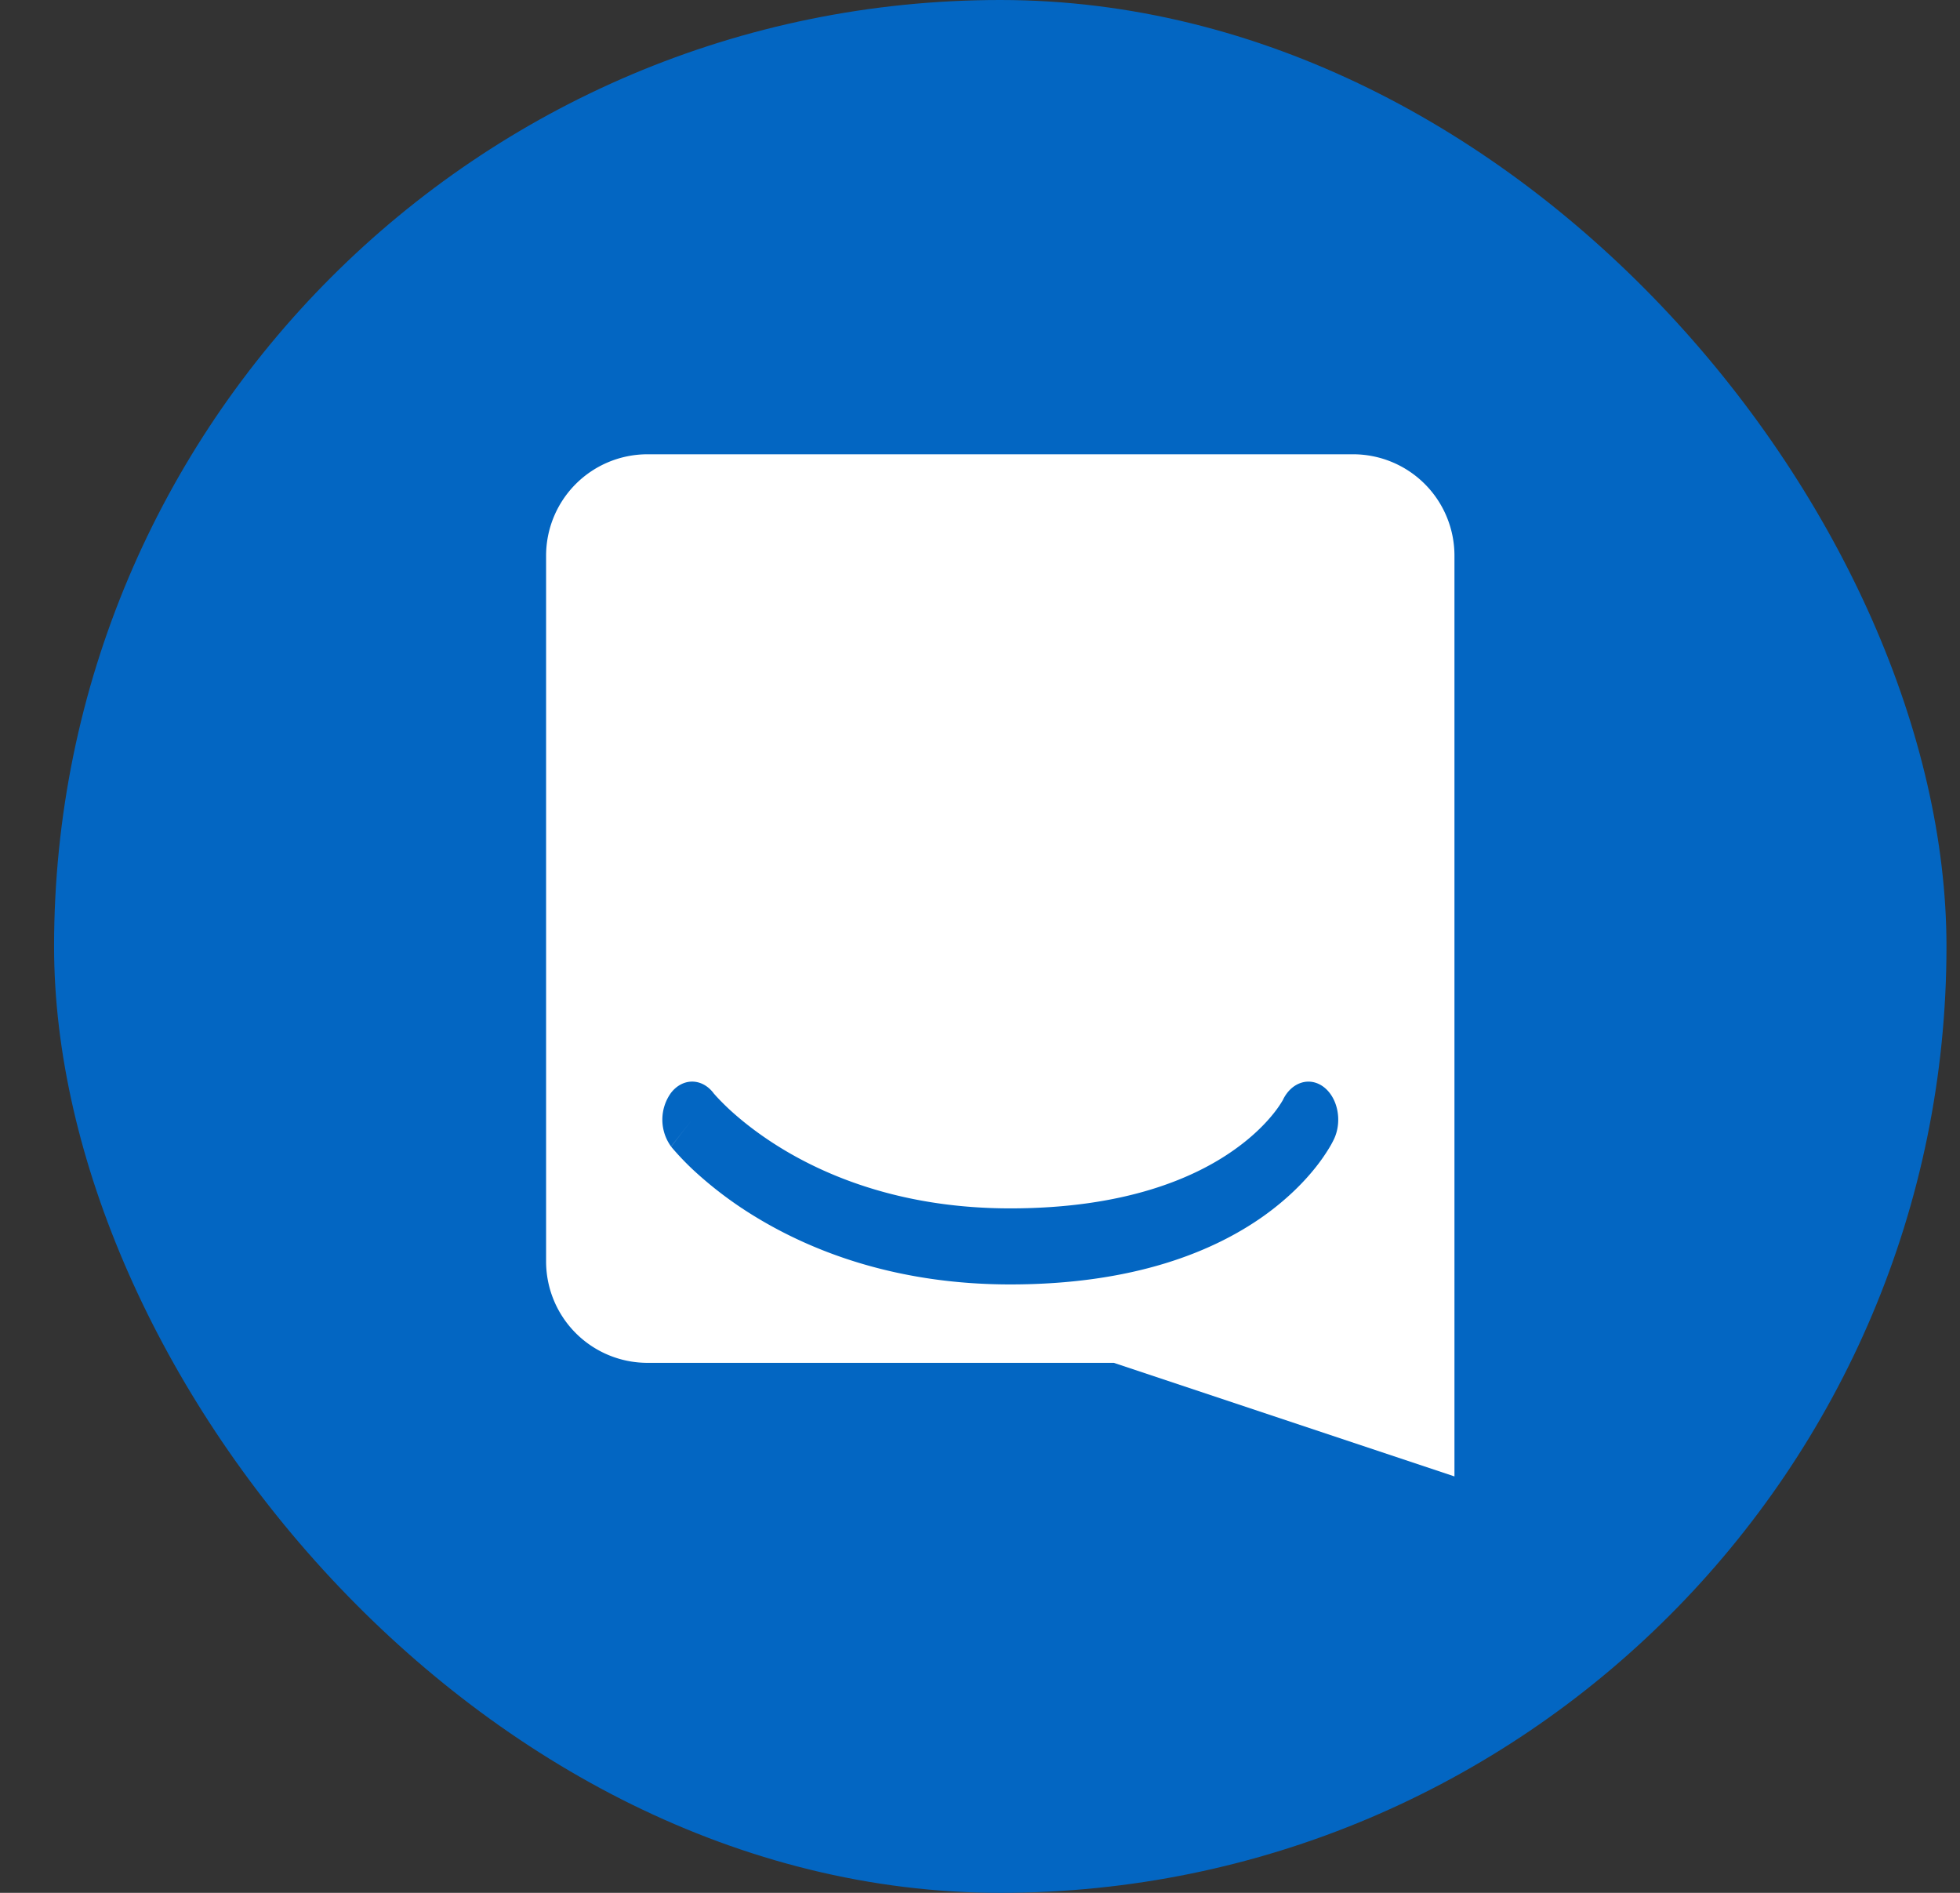<svg width="29" height="28" viewBox="0 0 29 28" fill="none" xmlns="http://www.w3.org/2000/svg">
    <rect x="0" y="0" width="29" height="28" fill="#333333" stroke="none"/>
    <rect x=".8" width="28" height="28" rx="14" fill="#0366C2"/>
    <path d="M9.58 6.72a1.5 1.5 0 0 0-1.5 1.5v10.44a1.5 1.5 0 0 0 1.5 1.5h6.9l5.04 1.68V8.22a1.5 1.5 0 0 0-1.5-1.5H9.58z" fill="#fff"/>
    <path fill-rule="evenodd" clip-rule="evenodd" d="M19.586 16.08c.209.16.277.506.151.772l-.004.008.004-.007-.002.003-.002.004-.005.01a1.371 1.371 0 0 1-.065.117 2.71 2.71 0 0 1-.185.266c-.166.212-.42.478-.787.739-.738.522-1.917 1.008-3.744 1.008-1.687 0-2.928-.49-3.756-.992a5.724 5.724 0 0 1-.93-.698 4.072 4.072 0 0 1-.322-.337l-.006-.008-.002-.003H9.93s0-.002.311-.4l-.312.398a.677.677 0 0 1 0-.795c.172-.22.45-.22.623-.002l.007.01.04.045c.038.041.099.105.183.184.168.156.43.372.789.59.716.435 1.828.883 3.376.883 1.702 0 2.73-.451 3.315-.867.294-.208.482-.41.592-.55a1.62 1.62 0 0 0 .13-.19v-.002c.127-.26.395-.344.602-.186z" fill="#0366C2"/>
</svg>
